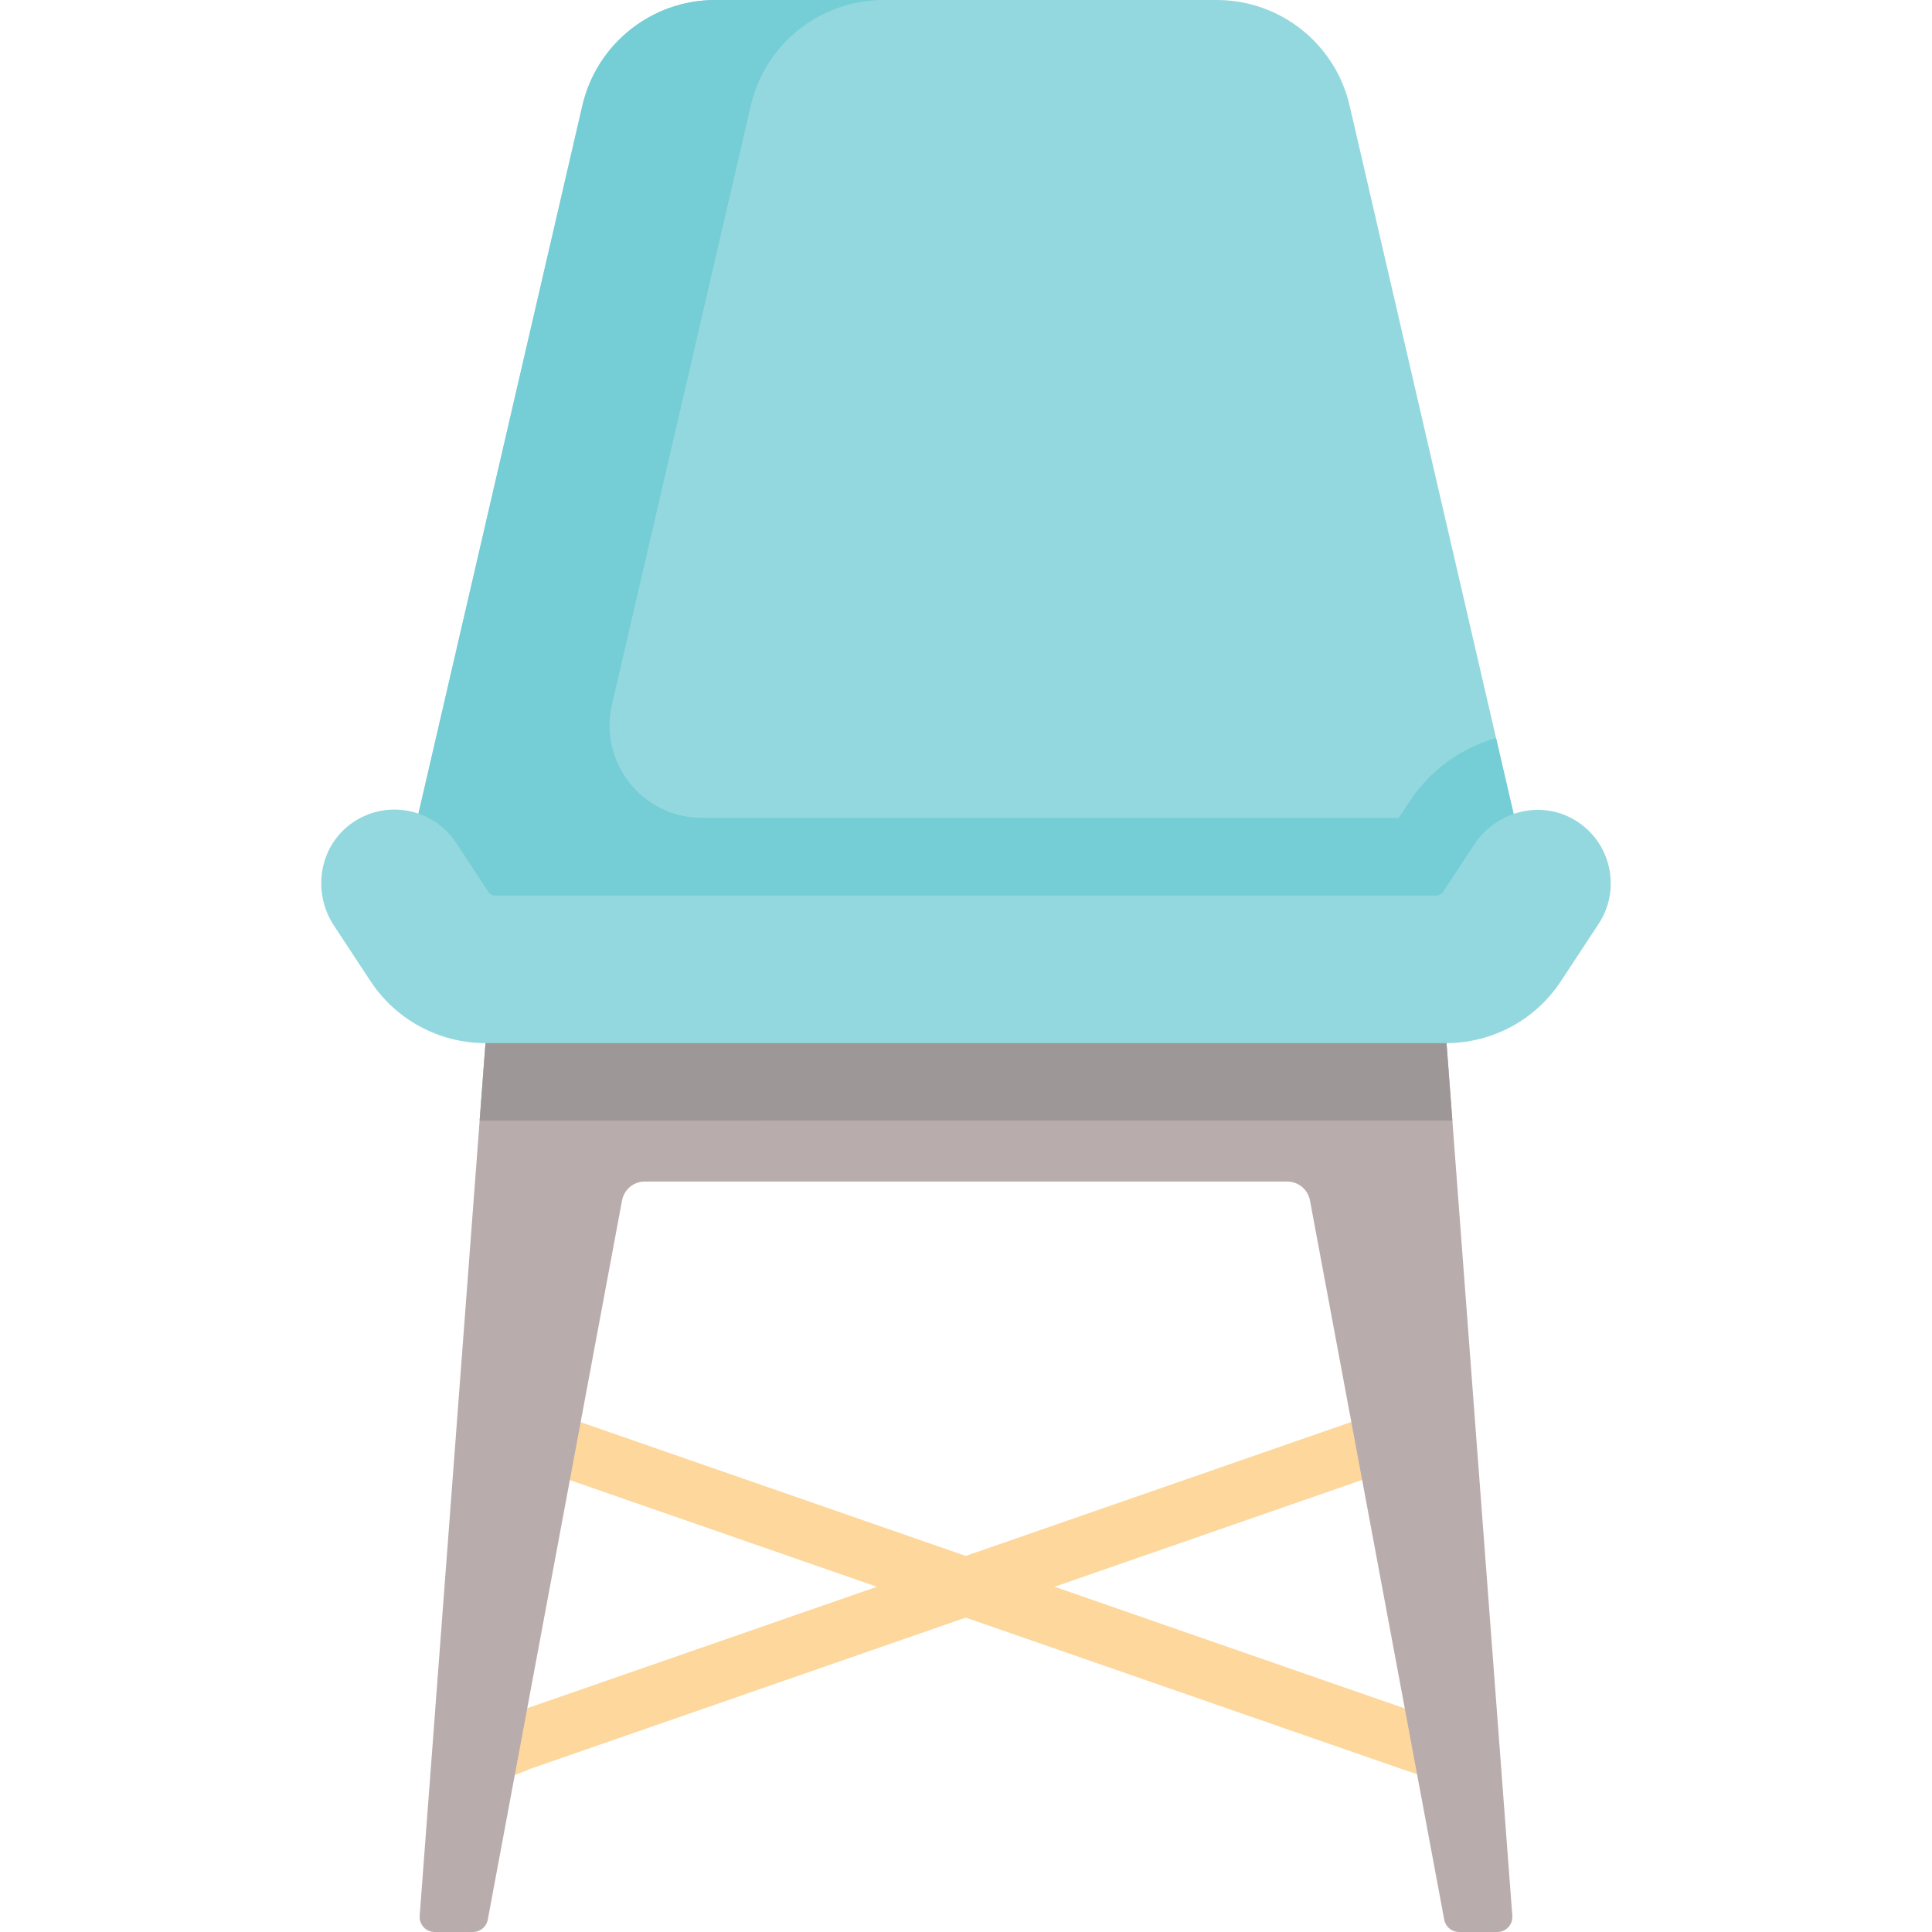 <svg id="Capa_1" enable-background="new 0 0 497.522 497.522" height="512" viewBox="0 0 497.522 497.522" width="512" xmlns="http://www.w3.org/2000/svg"><g><path d="m375.589 459.984c-.779 0-1.571-.122-2.352-.38l-12.246-4.042c-.037-.012-.073-.024-.11-.037l-215.209-74.75-19.453-6.691c-3.917-1.348-6-5.615-4.652-9.532s5.62-5.998 9.531-4.653l19.475 6.699 215.177 74.739 12.189 4.023c3.934 1.298 6.069 5.539 4.771 9.473-1.041 3.153-3.972 5.151-7.121 5.151z" fill="#fdd79b"/></g><g><path d="m119.616 461.746c-2.971 0-5.782-1.777-6.96-4.702-1.546-3.842.315-8.211 4.158-9.758l14.422-5.803c.112-.045.225-.088.339-.127l215.209-74.75 18.775-6.68c3.9-1.39 8.191.65 9.58 4.552 1.388 3.903-.649 8.192-4.553 9.58l-18.828 6.699-215.091 74.71-14.254 5.736c-.917.368-1.865.543-2.797.543z" fill="#fdd79b"/></g><path d="m372.503 268.618 16.944 224.732c.17 2.252-1.611 4.172-3.869 4.172h-9.852c-1.868 0-3.472-1.332-3.814-3.168l-34.573-185.219c-.527-2.821-2.989-4.867-5.859-4.867h-165.438c-2.87 0-5.332 2.045-5.859 4.867l-34.573 185.219c-.343 1.837-1.946 3.168-3.814 3.168h-9.852c-2.258 0-4.039-1.92-3.869-4.172l16.944-224.732 9.017-60.137h234.668z" fill="#b9acac"/><path d="m389.762 209.515-42.211-182.314c-3.687-15.925-17.872-27.201-34.218-27.201h-129.144c-16.346 0-30.531 11.276-34.218 27.201l-42.211 182.314-7.743 29.034 41.716 17.385 245.98-3.876 12.946-15.783z" fill="#93d8de"/><g><g><path d="m389.762 209.515-4.502-19.446c-9.034 2.561-16.983 8.285-22.315 16.386l-2.74 4.163h-179.433c-15.314 0-26.642-14.253-23.184-29.172l35.745-154.245c3.687-15.925 17.872-27.201 34.219-27.201h-43.362c-16.346 0-30.531 11.276-34.218 27.201l-42.212 182.314-7.743 29.034 41.716 17.385.946-.015 245.034-3.861 12.947-15.783z" fill="#75cdd5"/><path d="m371.146 247.141h-242.907l-3.22 21.477-1.504 19.953c.502.013 249.951.012 250.493-.004l-1.504-19.949z" fill="#9e9797"/><path d="m372.383 268.618h-247.364c-11.925 0-23.051-5.996-29.608-15.957l-9.423-14.315c-5.677-8.624-3.82-20.4 4.609-26.364 8.814-6.236 20.97-3.892 26.858 5.054l8.3 12.61c.4.607 1.078.972 1.804.972h242.259c.727 0 1.405-.365 1.804-.972l8.027-12.194c5.678-8.626 17.232-11.575 26.042-6.188 9.211 5.632 11.86 17.72 5.972 26.665l-9.71 14.751c-6.568 9.98-17.623 15.938-29.57 15.938z" fill="#93d8de"/></g></g></svg>